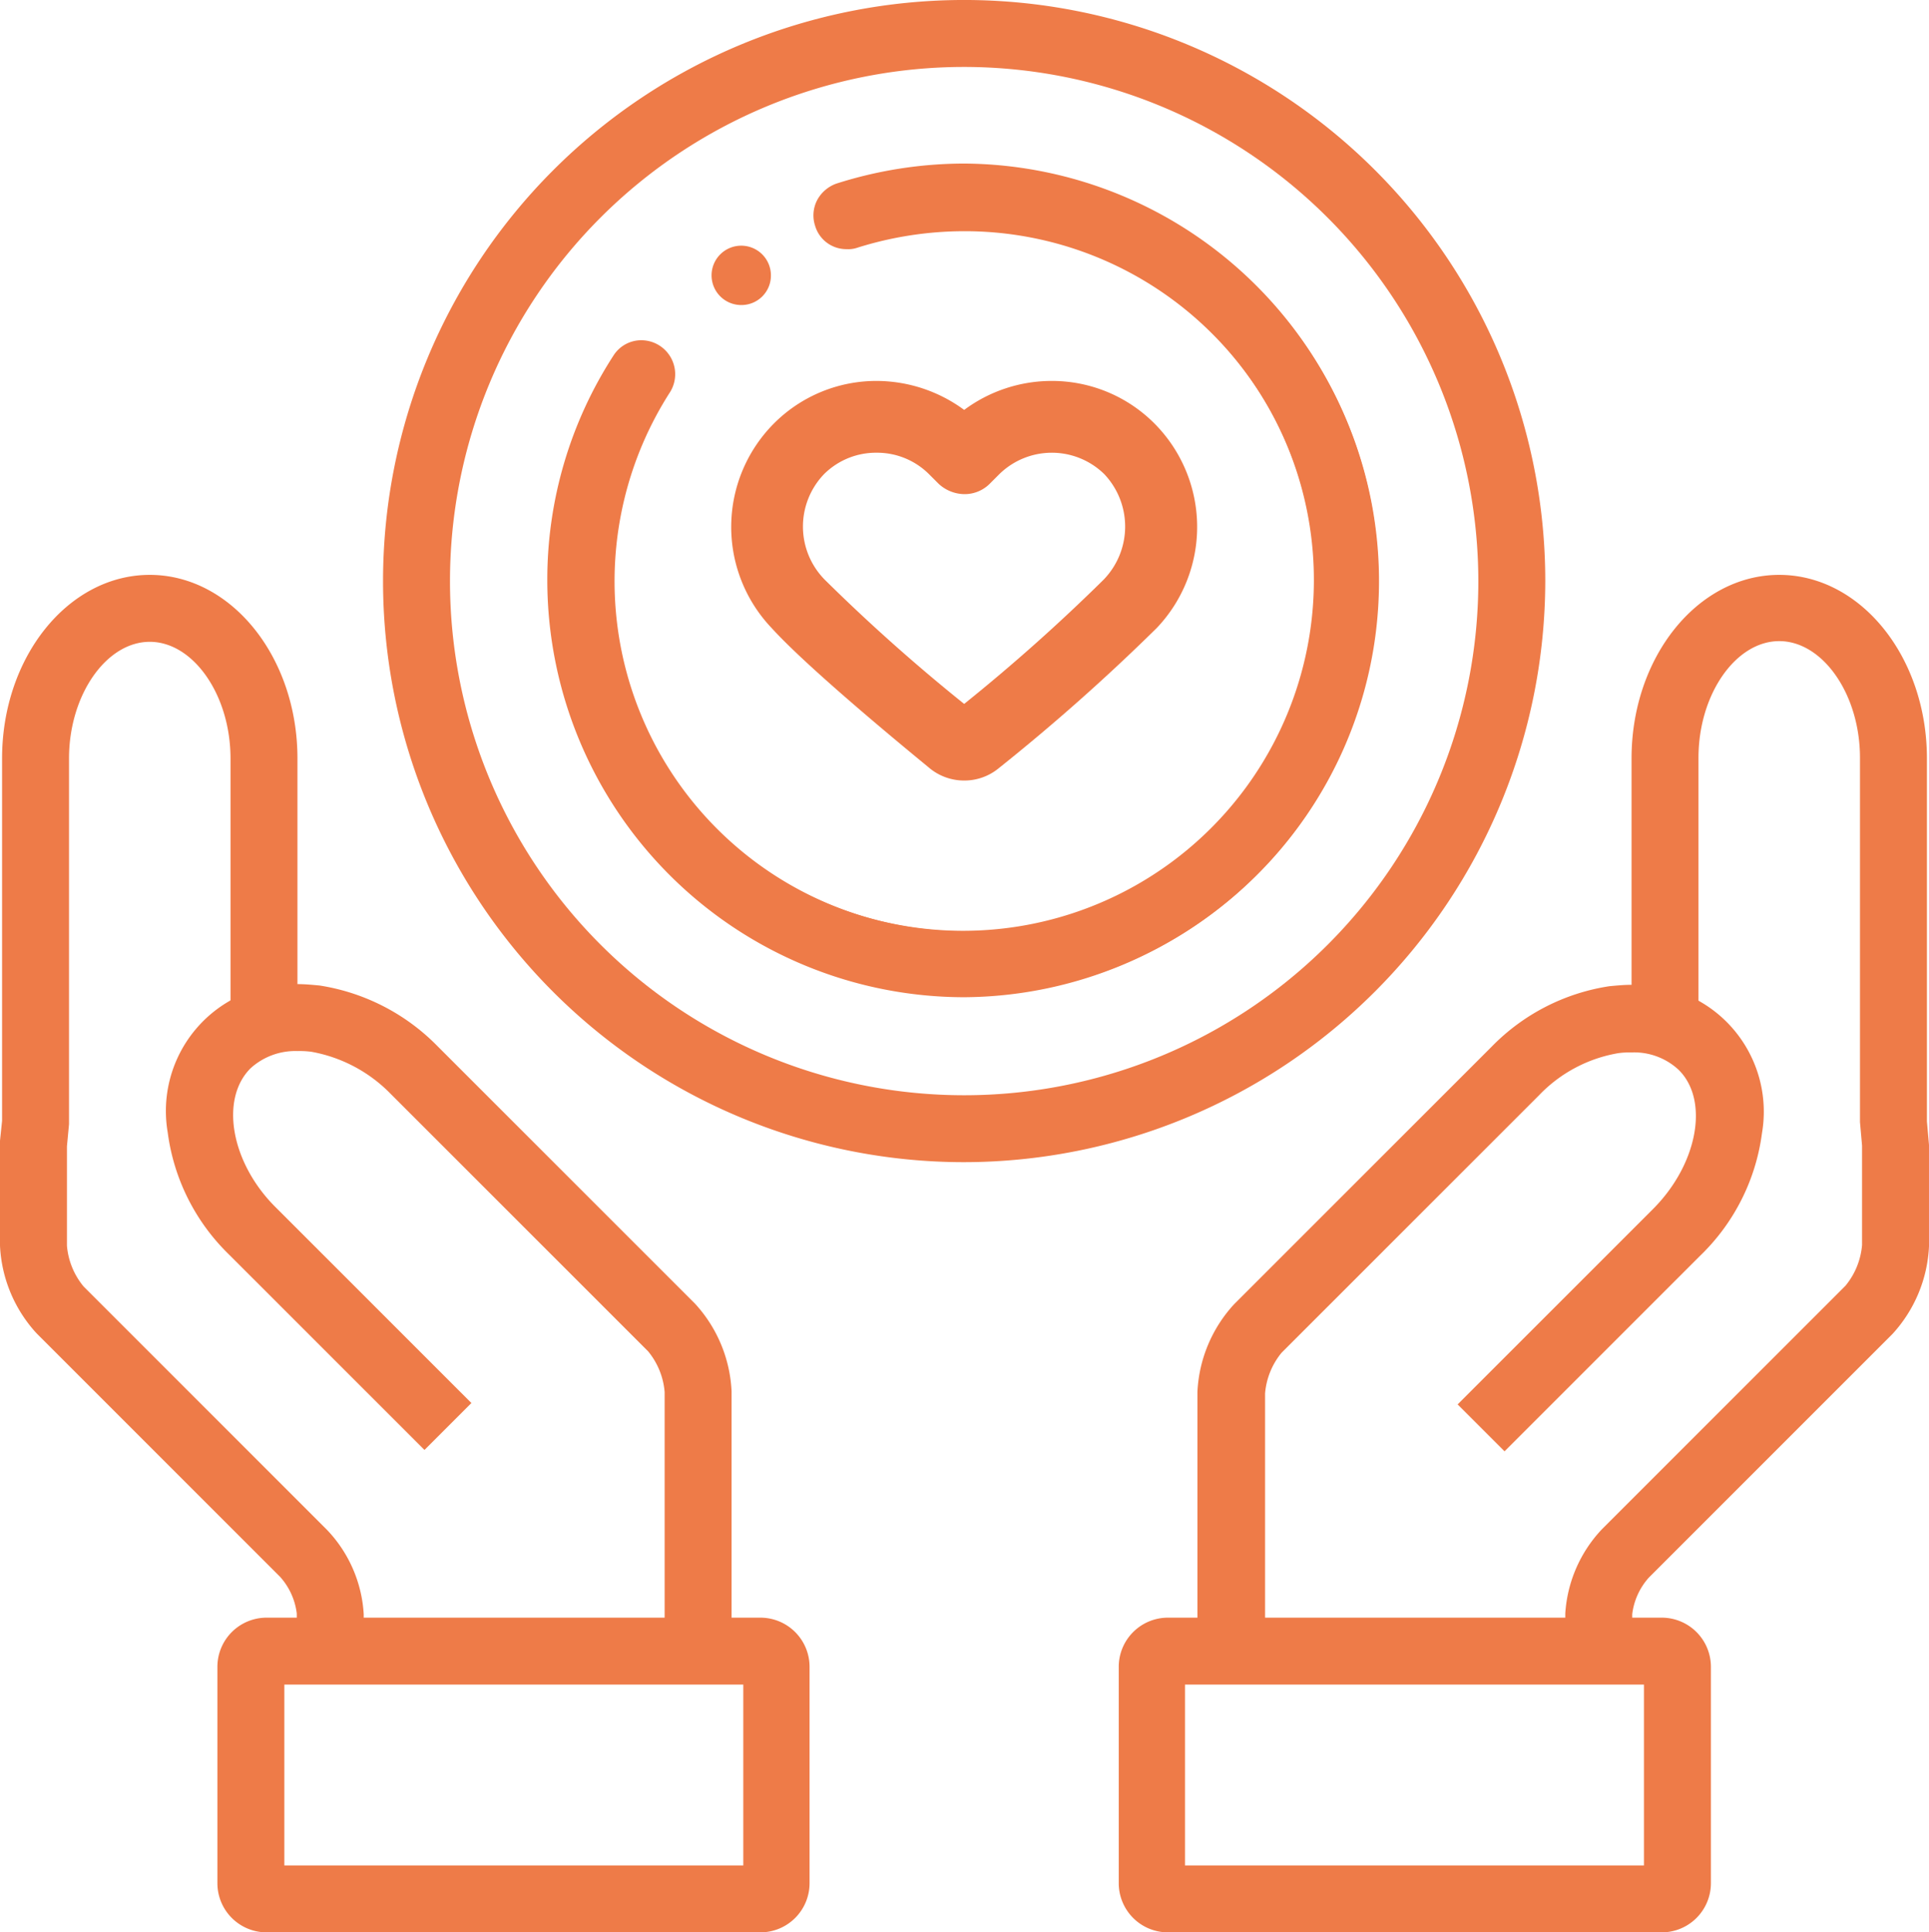 <svg id="icn_trade" xmlns="http://www.w3.org/2000/svg" viewBox="0 0 119.786 120">
  <defs>
    <style>
      .cls-1 {
        fill: #ee7b48;
      }
    </style>
  </defs>
  <g id="グループ化_100" data-name="グループ化 100">
    <g id="グループ化_96" data-name="グループ化 96" transform="translate(0 35.7)">
      <path id="パス_93" data-name="パス 93" class="cls-1" d="M34.543,253.943A3.055,3.055,0,0,1,31.5,250.9V237.443a3.055,3.055,0,0,1,3.043-3.043H65.229a3.055,3.055,0,0,1,3.043,3.043V250.9a3.055,3.055,0,0,1-3.043,3.043Zm29.614-4.157V238.557h-28.5v11.229Z" transform="translate(-18 -169.643)"/>
      <path id="パス_94" data-name="パス 94" class="cls-1" d="M65.443,253.986H34.714a2.917,2.917,0,0,1-2.914-2.914V237.614a2.917,2.917,0,0,1,2.914-2.914H65.4a2.917,2.917,0,0,1,2.914,2.914v13.457A2.854,2.854,0,0,1,65.443,253.986Zm-29.743-3.9H64.457V238.6H35.7Z" transform="translate(-18.171 -169.814)"/>
      <path id="パス_95" data-name="パス 95" class="cls-1" d="M55.073,183.914V167.929a4.563,4.563,0,0,0-1.029-2.529L38.059,149.414A9.128,9.128,0,0,0,33.13,146.8a5.741,5.741,0,0,0-.857-.043,4.128,4.128,0,0,0-2.914,1.071c-1.929,1.929-1.2,5.914,1.586,8.657l12.129,12.129-2.914,2.914L28.03,159.4a12.894,12.894,0,0,1-3.814-7.586,7.885,7.885,0,0,1,8.057-9.214c.471,0,.9.043,1.371.086a13.052,13.052,0,0,1,7.329,3.771l15.986,15.986a8.634,8.634,0,0,1,2.271,5.443v16.029Z" transform="translate(-13.801 -117.186)"/>
      <path id="パス_96" data-name="パス 96" class="cls-1" d="M59.2,184.056H55.3V168.2a4.57,4.57,0,0,0-1.071-2.614L38.244,149.6a8.939,8.939,0,0,0-5.014-2.614,4.467,4.467,0,0,0-3.857,1.071c-1.971,1.971-1.243,6.043,1.586,8.871L43,168.97l-2.743,2.743L28.215,159.67c-4.371-4.371-5.1-10.843-1.586-14.357a8.266,8.266,0,0,1,7.114-2.143,12.758,12.758,0,0,1,7.243,3.729l15.986,15.986a8.5,8.5,0,0,1,2.229,5.357Z" transform="translate(-13.944 -117.456)"/>
      <path id="パス_97" data-name="パス 97" class="cls-1" d="M101.1,238.7" transform="translate(-57.771 -172.1)"/>
      <path id="パス_98" data-name="パス 98" class="cls-1" d="M101.1,238.7" transform="translate(-57.771 -172.1)"/>
      <path id="パス_99" data-name="パス 99" class="cls-1" d="M18.429,150.029V147.8a4.16,4.16,0,0,0-1.029-2.271L2.271,130.4A8.634,8.634,0,0,1,0,124.957v-6.514L.129,117.2V94.7c0-6.3,4.114-11.4,9.171-11.4s9.171,5.1,9.171,11.4v17.186H14.314V94.7c0-3.943-2.314-7.243-5.014-7.243s-5.014,3.3-5.014,7.243v22.714l-.129,1.371v6.171a4.563,4.563,0,0,0,1.029,2.529l15.129,15.129a8.275,8.275,0,0,1,2.271,5.229v2.229H18.429Z" transform="translate(0 -83.3)"/>
      <path id="パス_100" data-name="パス 100" class="cls-1" d="M22.586,150.014h-3.9v-2.1a4.343,4.343,0,0,0-1.071-2.357L2.529,130.429A8.5,8.5,0,0,1,.3,125.071v-6.514l.129-1.243V94.771C.429,88.557,4.5,83.5,9.471,83.5s9.043,5.057,9.043,11.271v17.057h-3.9V94.771c0-3.986-2.357-7.371-5.143-7.371s-5.143,3.386-5.143,7.371v22.714L4.2,118.857v6.171a4.57,4.57,0,0,0,1.071,2.614L20.4,142.771a8.223,8.223,0,0,1,2.229,5.1v2.143Z" transform="translate(-0.171 -83.414)"/>
    </g>
    <g id="グループ化_97" data-name="グループ化 97" transform="translate(69.471 35.7)">
      <path id="パス_101" data-name="パス 101" class="cls-1" d="M165.143,253.943A3.055,3.055,0,0,1,162.1,250.9V237.443a3.055,3.055,0,0,1,3.043-3.043h30.686a3.055,3.055,0,0,1,3.043,3.043V250.9a3.055,3.055,0,0,1-3.043,3.043Zm29.571-4.157V238.557h-28.5v11.229Z" transform="translate(-162.1 -169.643)"/>
      <path id="パス_102" data-name="パス 102" class="cls-1" d="M196,253.986H165.314a2.917,2.917,0,0,1-2.914-2.914V237.614a2.917,2.917,0,0,1,2.914-2.914H196a2.917,2.917,0,0,1,2.914,2.914v13.457A2.917,2.917,0,0,1,196,253.986Zm-29.7-3.9h28.757V238.6H166.3Z" transform="translate(-162.271 -169.814)"/>
      <path id="パス_103" data-name="パス 103" class="cls-1" d="M173.5,183.971V167.986a8.634,8.634,0,0,1,2.271-5.443l15.986-15.986a12.919,12.919,0,0,1,7.329-3.771c.471-.043.9-.086,1.371-.086a7.887,7.887,0,0,1,8.1,9.214,12.893,12.893,0,0,1-3.814,7.586l-12.171,12.171-2.914-2.914,12.129-12.129c2.786-2.786,3.514-6.771,1.586-8.657a4.055,4.055,0,0,0-2.914-1.071,5.188,5.188,0,0,0-.814.043,8.853,8.853,0,0,0-4.929,2.614l-15.986,15.986a4.563,4.563,0,0,0-1.029,2.529v15.9Z" transform="translate(-168.614 -117.243)"/>
      <path id="パス_104" data-name="パス 104" class="cls-1" d="M177.7,184h-3.9V168.146a8.364,8.364,0,0,1,2.229-5.357L192.014,146.8a12.758,12.758,0,0,1,7.243-3.729,8.4,8.4,0,0,1,7.114,2.143c3.514,3.514,2.829,9.943-1.586,14.357l-12.043,12.043L190,168.874l12.043-12.043c2.829-2.829,3.557-6.9,1.586-8.871a4.467,4.467,0,0,0-3.857-1.071,9.213,9.213,0,0,0-5.014,2.614l-15.986,15.986A4.57,4.57,0,0,0,177.7,168.1V184Z" transform="translate(-168.786 -117.403)"/>
      <path id="パス_105" data-name="パス 105" class="cls-1" d="M178.3,238.7" transform="translate(-171.357 -172.1)"/>
      <path id="パス_106" data-name="パス 106" class="cls-1" d="M178.3,238.7" transform="translate(-171.357 -172.1)"/>
      <path id="パス_107" data-name="パス 107" class="cls-1" d="M226.8,150.029V147.8a8.373,8.373,0,0,1,2.271-5.229L244.2,127.443a4.563,4.563,0,0,0,1.029-2.529v-6.171l-.129-1.457V94.657c0-3.943-2.314-7.243-5.014-7.243s-5.014,3.3-5.014,7.243v17.229h-4.157V94.7c0-6.3,4.114-11.4,9.171-11.4s9.171,5.1,9.171,11.4v22.543l.129,1.457V125a8.634,8.634,0,0,1-2.271,5.443l-15.129,15.129a4.16,4.16,0,0,0-1.029,2.271v2.229H226.8Z" transform="translate(-199.071 -83.3)"/>
      <path id="パス_108" data-name="パス 108" class="cls-1" d="M231,150.071h-3.9v-2.1a7.9,7.9,0,0,1,2.229-5.1l15.129-15.129a4.57,4.57,0,0,0,1.071-2.614v-6.171L245.4,117.5V94.871c0-3.986-2.357-7.371-5.143-7.371s-5.143,3.386-5.143,7.371v17.057h-3.9V94.871c0-6.214,4.071-11.271,9.043-11.271s9.043,5.057,9.043,11.271v22.543l.129,1.457v6.3a8.364,8.364,0,0,1-2.229,5.357l-15.129,15.129A4.3,4.3,0,0,0,231,148.014v2.057Z" transform="translate(-199.243 -83.471)"/>
    </g>
    <g id="グループ化_99" data-name="グループ化 99" transform="translate(23.786)">
      <path id="パス_109" data-name="パス 109" class="cls-1" d="M91.586,72.171a36.086,36.086,0,1,1,36.086-36.086A36.142,36.142,0,0,1,91.586,72.171Zm0-68.014a31.929,31.929,0,1,0,31.929,31.929A31.953,31.953,0,0,0,91.586,4.157Z" transform="translate(-55.5)"/>
      <path id="パス_110" data-name="パス 110" class="cls-1" d="M91.757,72.214a35.957,35.957,0,1,1,35.957-35.957A35.977,35.977,0,0,1,91.757,72.214Zm0-68.014a32.057,32.057,0,1,0,32.057,32.057A32.091,32.091,0,0,0,91.757,4.2Z" transform="translate(-55.671 -0.171)"/>
      <path id="パス_111" data-name="パス 111" class="cls-1" d="M105.186,75.471A25.918,25.918,0,0,1,79.3,49.586a25.6,25.6,0,0,1,4.114-13.971,2.048,2.048,0,0,1,1.757-.943,2.109,2.109,0,0,1,1.757,3.214,21.74,21.74,0,1,0,18.3-9.986,22.209,22.209,0,0,0-6.686,1.029,1.666,1.666,0,0,1-.643.086,2.019,2.019,0,0,1-1.971-1.457,2.055,2.055,0,0,1,.129-1.586,2.181,2.181,0,0,1,1.2-1.029,26.2,26.2,0,0,1,7.929-1.243,25.886,25.886,0,0,1,0,51.771Z" transform="translate(-69.1 -13.543)"/>
      <path id="パス_112" data-name="パス 112" class="cls-1" d="M105.357,75.614A25.747,25.747,0,0,1,83.671,35.971a1.956,1.956,0,1,1,3.3,2.1A21.653,21.653,0,0,0,83.5,49.857,21.787,21.787,0,1,0,98.671,29.029a1.938,1.938,0,0,1-1.2-3.686,25.755,25.755,0,1,1,7.886,50.271Z" transform="translate(-69.271 -13.771)"/>
      <path id="パス_113" data-name="パス 113" class="cls-1" d="M104.943,39.286a1.843,1.843,0,1,1,1.843-1.843A1.829,1.829,0,0,1,104.943,39.286Z" transform="translate(-82.7 -20.343)"/>
      <circle id="楕円形_14" data-name="楕円形 14" class="cls-1" cx="1.714" cy="1.714" r="1.714" transform="translate(20.529 15.429)"/>
      <g id="グループ化_98" data-name="グループ化 98" transform="translate(21.621 23.657)">
        <path id="パス_114" data-name="パス 114" class="cls-1" d="M120.414,80.014a3.378,3.378,0,0,1-2.1-.729c-.3-.257-7.329-5.957-9.857-8.743a9.106,9.106,0,0,1,.129-12.686,8.983,8.983,0,0,1,6.386-2.657,9.21,9.21,0,0,1,5.443,1.8,9.114,9.114,0,0,1,5.443-1.8,8.983,8.983,0,0,1,6.386,2.657,9.106,9.106,0,0,1,.129,12.686,125.339,125.339,0,0,1-9.857,8.743,3.349,3.349,0,0,1-2.057.729Zm-5.443-20.357a4.567,4.567,0,0,0-3.257,1.329,4.7,4.7,0,0,0,.043,6.557,112.551,112.551,0,0,0,8.657,7.714,113.673,113.673,0,0,0,8.657-7.714,4.737,4.737,0,0,0,.043-6.557,4.657,4.657,0,0,0-6.514,0l-.6.6a2.2,2.2,0,0,1-1.586.643,2.392,2.392,0,0,1-1.586-.643l-.6-.6A4.567,4.567,0,0,0,114.971,59.657Z" transform="translate(-105.949 -55.2)"/>
        <path id="パス_115" data-name="パス 115" class="cls-1" d="M120.614,80.049h-.086a3.143,3.143,0,0,1-2.014-.729c-.3-.257-7.371-5.957-9.814-8.743a8.916,8.916,0,0,1,6.429-15.086,8.788,8.788,0,0,1,5.443,1.843,8.918,8.918,0,0,1,11.871,13.243h0c-2.486,2.786-9.557,8.486-9.857,8.743A3.029,3.029,0,0,1,120.614,80.049Zm-5.486-20.357a4.7,4.7,0,0,0-3.343,1.371,4.825,4.825,0,0,0,.043,6.729c1.886,2.057,6.986,6.343,8.743,7.8a106.073,106.073,0,0,0,8.743-7.8,4.825,4.825,0,0,0,.043-6.729,4.734,4.734,0,0,0-6.686,0l-.6.6a2.142,2.142,0,0,1-1.5.6,2.219,2.219,0,0,1-1.5-.6l-.6-.6A4.809,4.809,0,0,0,115.128,59.692ZM130.9,69.206Z" transform="translate(-106.106 -55.363)"/>
      </g>
    </g>
  </g>
</svg>

